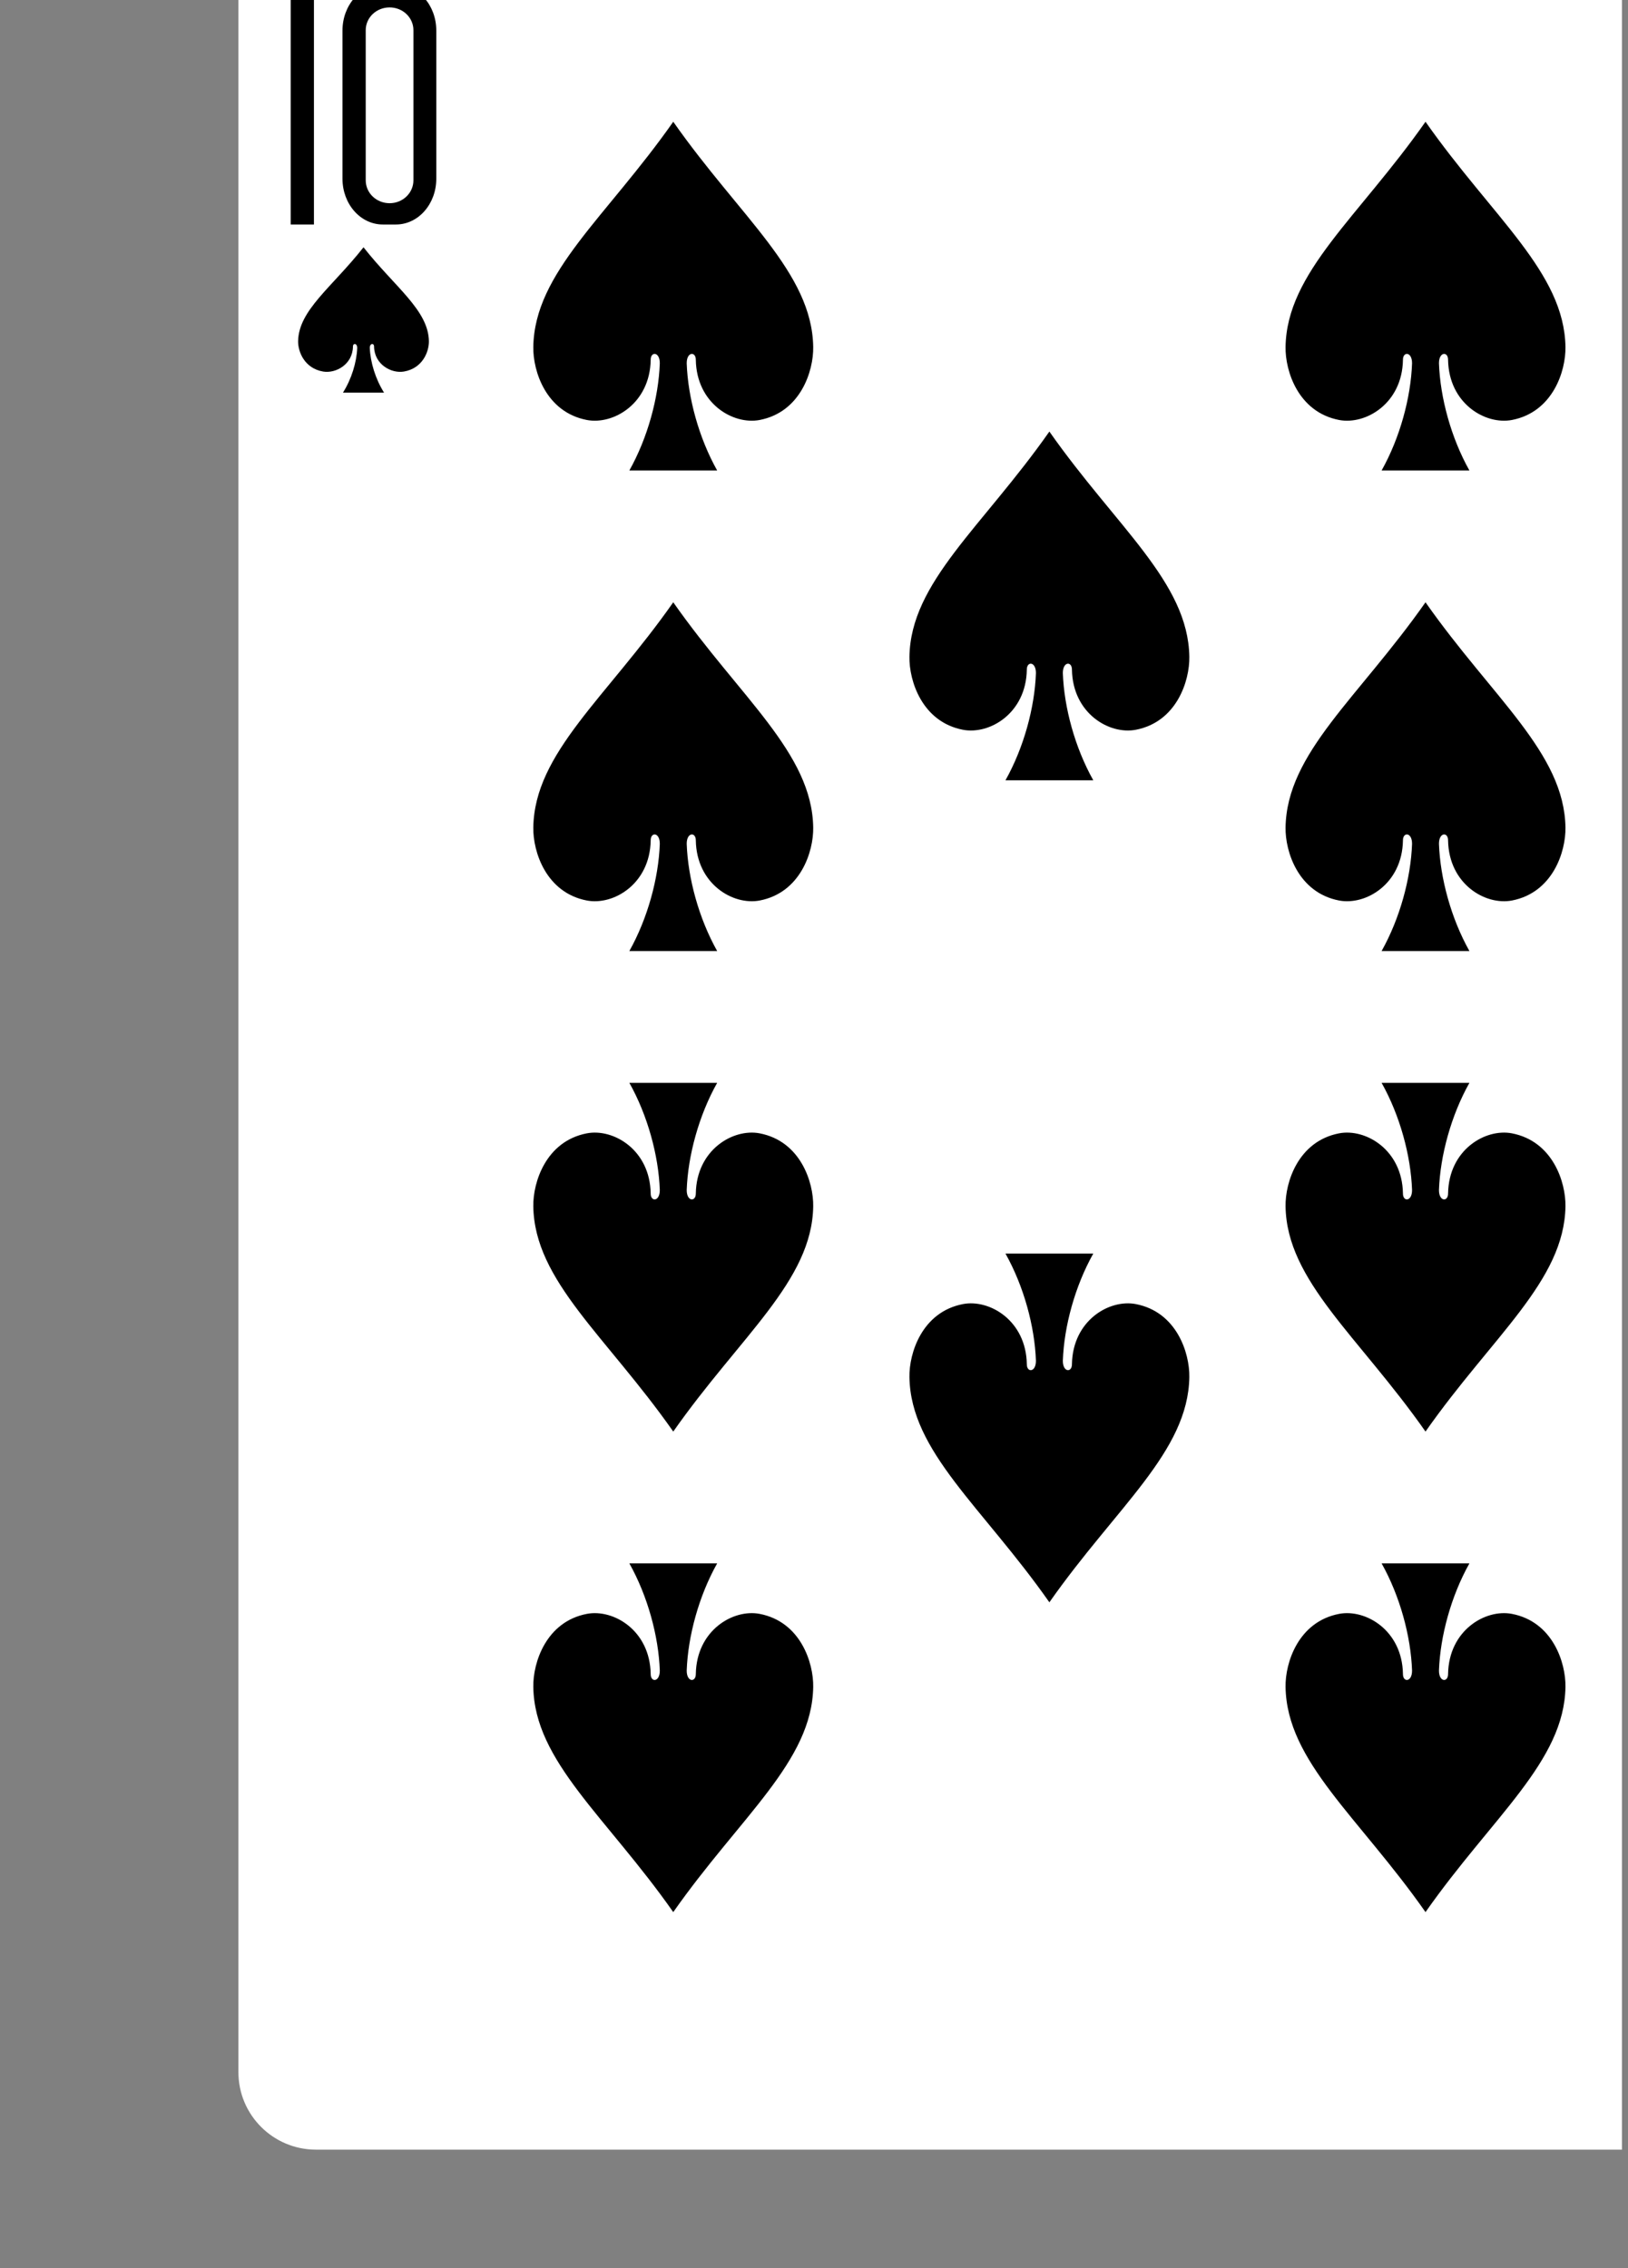 <svg width="239" height="333" viewBox="0 0 239 333" fill="none" xmlns="http://www.w3.org/2000/svg">
<rect x="0" y="0" width="239" height="333" fill="#808080" stroke="none"/>
<g clip-path="url(#clip0_11_4165)">
<path d="M261.722 -17H46.389C40.099 -17 35 -11.907 35 -5.625V304.225C35 310.507 40.099 315.599 46.389 315.599H261.722C268.012 315.599 273.111 310.507 273.111 304.225V-5.625C273.111 -11.907 268.012 -17 261.722 -17Z" fill="white"/>
<path d="M98.838 17.875C88.997 31.909 78.467 39.985 78.292 50.934C78.233 54.48 80.15 60.506 86.154 61.66C90.05 62.404 95.413 59.252 95.525 52.846C95.508 51.571 96.876 51.604 96.863 53.352C96.679 58.404 95.08 64.287 92.392 69.075C96.689 69.075 100.986 69.075 105.284 69.075C102.596 64.287 100.996 58.404 100.813 53.352C100.8 51.604 102.167 51.571 102.15 52.846C102.262 59.252 107.626 62.404 111.521 61.66C117.525 60.506 119.442 54.48 119.384 50.934C119.209 39.985 108.679 31.909 98.838 17.875Z" fill="black"/>
<path d="M53.365 36.305C48.767 42.153 43.847 45.518 43.766 50.08C43.738 51.557 44.634 54.068 47.439 54.549C49.259 54.859 51.765 53.545 51.818 50.876C51.807 50.345 52.448 50.359 52.442 51.087C52.357 53.192 51.609 55.643 50.353 57.638C52.361 57.638 54.369 57.638 56.377 57.638C55.121 55.643 54.374 53.192 54.288 51.087C54.277 50.359 54.921 50.345 54.913 50.876C54.965 53.545 57.471 54.859 59.291 54.549C62.096 54.068 62.992 51.557 62.965 50.08C62.882 45.518 57.963 42.153 53.365 36.305Z" fill="black"/>
<path d="M98.838 210.175C88.997 196.14 78.467 188.064 78.292 177.115C78.233 173.57 80.15 167.543 86.154 166.39C90.05 165.645 95.413 168.798 95.525 175.203C95.508 176.479 96.876 176.445 96.863 174.698C96.679 169.646 95.08 163.763 92.392 158.975C96.689 158.975 100.986 158.975 105.284 158.975C102.596 163.763 100.996 169.646 100.813 174.698C100.8 176.445 102.167 176.479 102.15 175.203C102.262 168.798 107.626 165.645 111.521 166.39C117.525 167.543 119.442 173.57 119.384 177.115C119.209 188.064 108.679 196.14 98.838 210.175Z" fill="black"/>
<path d="M209.273 17.875C199.432 31.909 188.902 39.985 188.727 50.934C188.669 54.48 190.586 60.506 196.59 61.66C200.485 62.404 205.848 59.252 205.961 52.846C205.943 51.571 207.311 51.604 207.298 53.352C207.115 58.404 205.515 64.287 202.827 69.075C207.124 69.075 211.422 69.075 215.719 69.075C213.031 64.287 211.432 58.404 211.248 53.352C211.235 51.604 212.603 51.571 212.586 52.846C212.698 59.252 218.061 62.404 221.956 61.66C227.961 60.506 229.878 54.48 229.819 50.934C229.644 39.985 219.114 31.909 209.273 17.875Z" fill="black"/>
<path d="M98.838 88.425C88.997 102.459 78.467 110.535 78.292 121.484C78.233 125.03 80.15 131.056 86.154 132.209C90.05 132.954 95.413 129.801 95.525 123.396C95.508 122.121 96.876 122.154 96.863 123.901C96.679 128.954 95.08 134.836 92.392 139.625C96.689 139.625 100.986 139.625 105.284 139.625C102.596 134.836 100.996 128.954 100.813 123.901C100.8 122.154 102.167 122.121 102.15 123.396C102.262 129.801 107.626 132.954 111.521 132.209C117.525 131.056 119.442 125.03 119.384 121.484C119.209 110.535 108.679 102.459 98.838 88.425Z" fill="black"/>
<path d="M154.055 63.358C144.214 77.392 133.685 85.469 133.51 96.418C133.451 99.963 135.368 105.989 141.372 107.143C145.268 107.888 150.631 104.735 150.743 98.329C150.726 97.054 152.093 97.087 152.08 98.835C151.897 103.887 150.297 109.77 147.609 114.558C151.907 114.558 156.204 114.558 160.501 114.558C157.813 109.77 156.214 103.887 156.031 98.835C156.018 97.087 157.385 97.054 157.368 98.329C157.48 104.735 162.843 107.888 166.739 107.143C172.743 105.989 174.66 99.963 174.601 96.418C174.426 85.469 163.896 77.392 154.055 63.358Z" fill="black"/>
<path d="M209.273 88.425C199.432 102.459 188.902 110.535 188.727 121.484C188.669 125.03 190.586 131.056 196.59 132.209C200.485 132.954 205.848 129.801 205.961 123.396C205.943 122.121 207.311 122.154 207.298 123.901C207.115 128.954 205.515 134.836 202.827 139.625C207.124 139.625 211.422 139.625 215.719 139.625C213.031 134.836 211.432 128.954 211.248 123.901C211.235 122.154 212.603 122.121 212.586 123.396C212.698 129.801 218.061 132.954 221.956 132.209C227.961 131.056 229.878 125.03 229.819 121.484C229.644 110.535 219.114 102.459 209.273 88.425Z" fill="black"/>
<path d="M98.838 280.725C88.997 266.691 78.467 258.614 78.292 247.665C78.233 244.12 80.15 238.093 86.154 236.94C90.05 236.195 95.413 239.348 95.525 245.753C95.508 247.029 96.876 246.996 96.863 245.248C96.679 240.196 95.08 234.313 92.392 229.525C96.689 229.525 100.986 229.525 105.284 229.525C102.596 234.313 100.996 240.196 100.813 245.248C100.8 246.996 102.167 247.029 102.15 245.753C102.262 239.348 107.626 236.195 111.521 236.94C117.525 238.093 119.442 244.12 119.384 247.665C119.209 258.614 108.679 266.691 98.838 280.725Z" fill="black"/>
<path d="M209.273 280.725C199.432 266.691 188.902 258.614 188.727 247.665C188.669 244.12 190.586 238.093 196.59 236.94C200.485 236.195 205.848 239.348 205.961 245.753C205.943 247.029 207.311 246.996 207.298 245.248C207.115 240.196 205.515 234.313 202.827 229.525C207.124 229.525 211.422 229.525 215.719 229.525C213.031 234.313 211.432 240.196 211.248 245.248C211.235 246.996 212.603 247.029 212.586 245.753C212.698 239.348 218.061 236.195 221.956 236.94C227.961 238.093 229.878 244.12 229.819 247.665C229.644 258.614 219.114 266.691 209.273 280.725Z" fill="black"/>
<path d="M154.055 235.242C144.214 221.207 133.685 213.131 133.51 202.182C133.451 198.637 135.368 192.61 141.372 191.457C145.268 190.712 150.631 193.865 150.743 200.27C150.726 201.546 152.093 201.512 152.08 199.765C151.897 194.712 150.297 188.83 147.609 184.042C151.907 184.042 156.204 184.042 160.501 184.042C157.813 188.83 156.214 194.712 156.031 199.765C156.018 201.512 157.385 201.546 157.368 200.27C157.48 193.865 162.843 190.712 166.739 191.457C172.743 192.61 174.66 198.637 174.601 202.182C174.426 213.131 163.896 221.207 154.055 235.242Z" fill="black"/>
<path d="M209.273 210.175C199.432 196.14 188.902 188.064 188.727 177.115C188.669 173.57 190.586 167.543 196.59 166.39C200.485 165.645 205.848 168.798 205.961 175.203C205.943 176.479 207.311 176.445 207.298 174.698C207.115 169.646 205.515 163.763 202.827 158.975C207.124 158.975 211.422 158.975 215.719 158.975C213.031 163.763 211.432 169.646 211.248 174.698C211.235 176.445 212.603 176.479 212.586 175.203C212.698 168.798 218.061 165.645 221.956 166.39C227.961 167.543 229.878 173.57 229.819 177.115C229.644 188.064 219.114 196.14 209.273 210.175Z" fill="black"/>
<path d="M42.677 32.96V-2.239H46.089V32.96H42.677Z" fill="black"/>
<path d="M56.203 -2.24C52.918 -2.24 50.278 0.76 50.278 4.487V26.235C50.278 29.961 52.92 32.96 56.203 32.96H58.12C61.404 32.96 64.05 29.961 64.05 26.235V4.487C64.05 0.76 61.403 -2.24 58.12 -2.24H56.203ZM57.194 1.089C59.133 1.089 60.693 2.576 60.693 4.436V26.472C60.693 28.332 59.133 29.834 57.194 29.834C55.255 29.834 53.69 28.332 53.69 26.472V4.436C53.69 2.577 55.255 1.089 57.194 1.089Z" fill="black"/>
</g>
<defs>
<clipPath id="clip0_11_4165">
<rect width="238.111" height="332.599" fill="white"/>
</clipPath>
</defs>
</svg>
